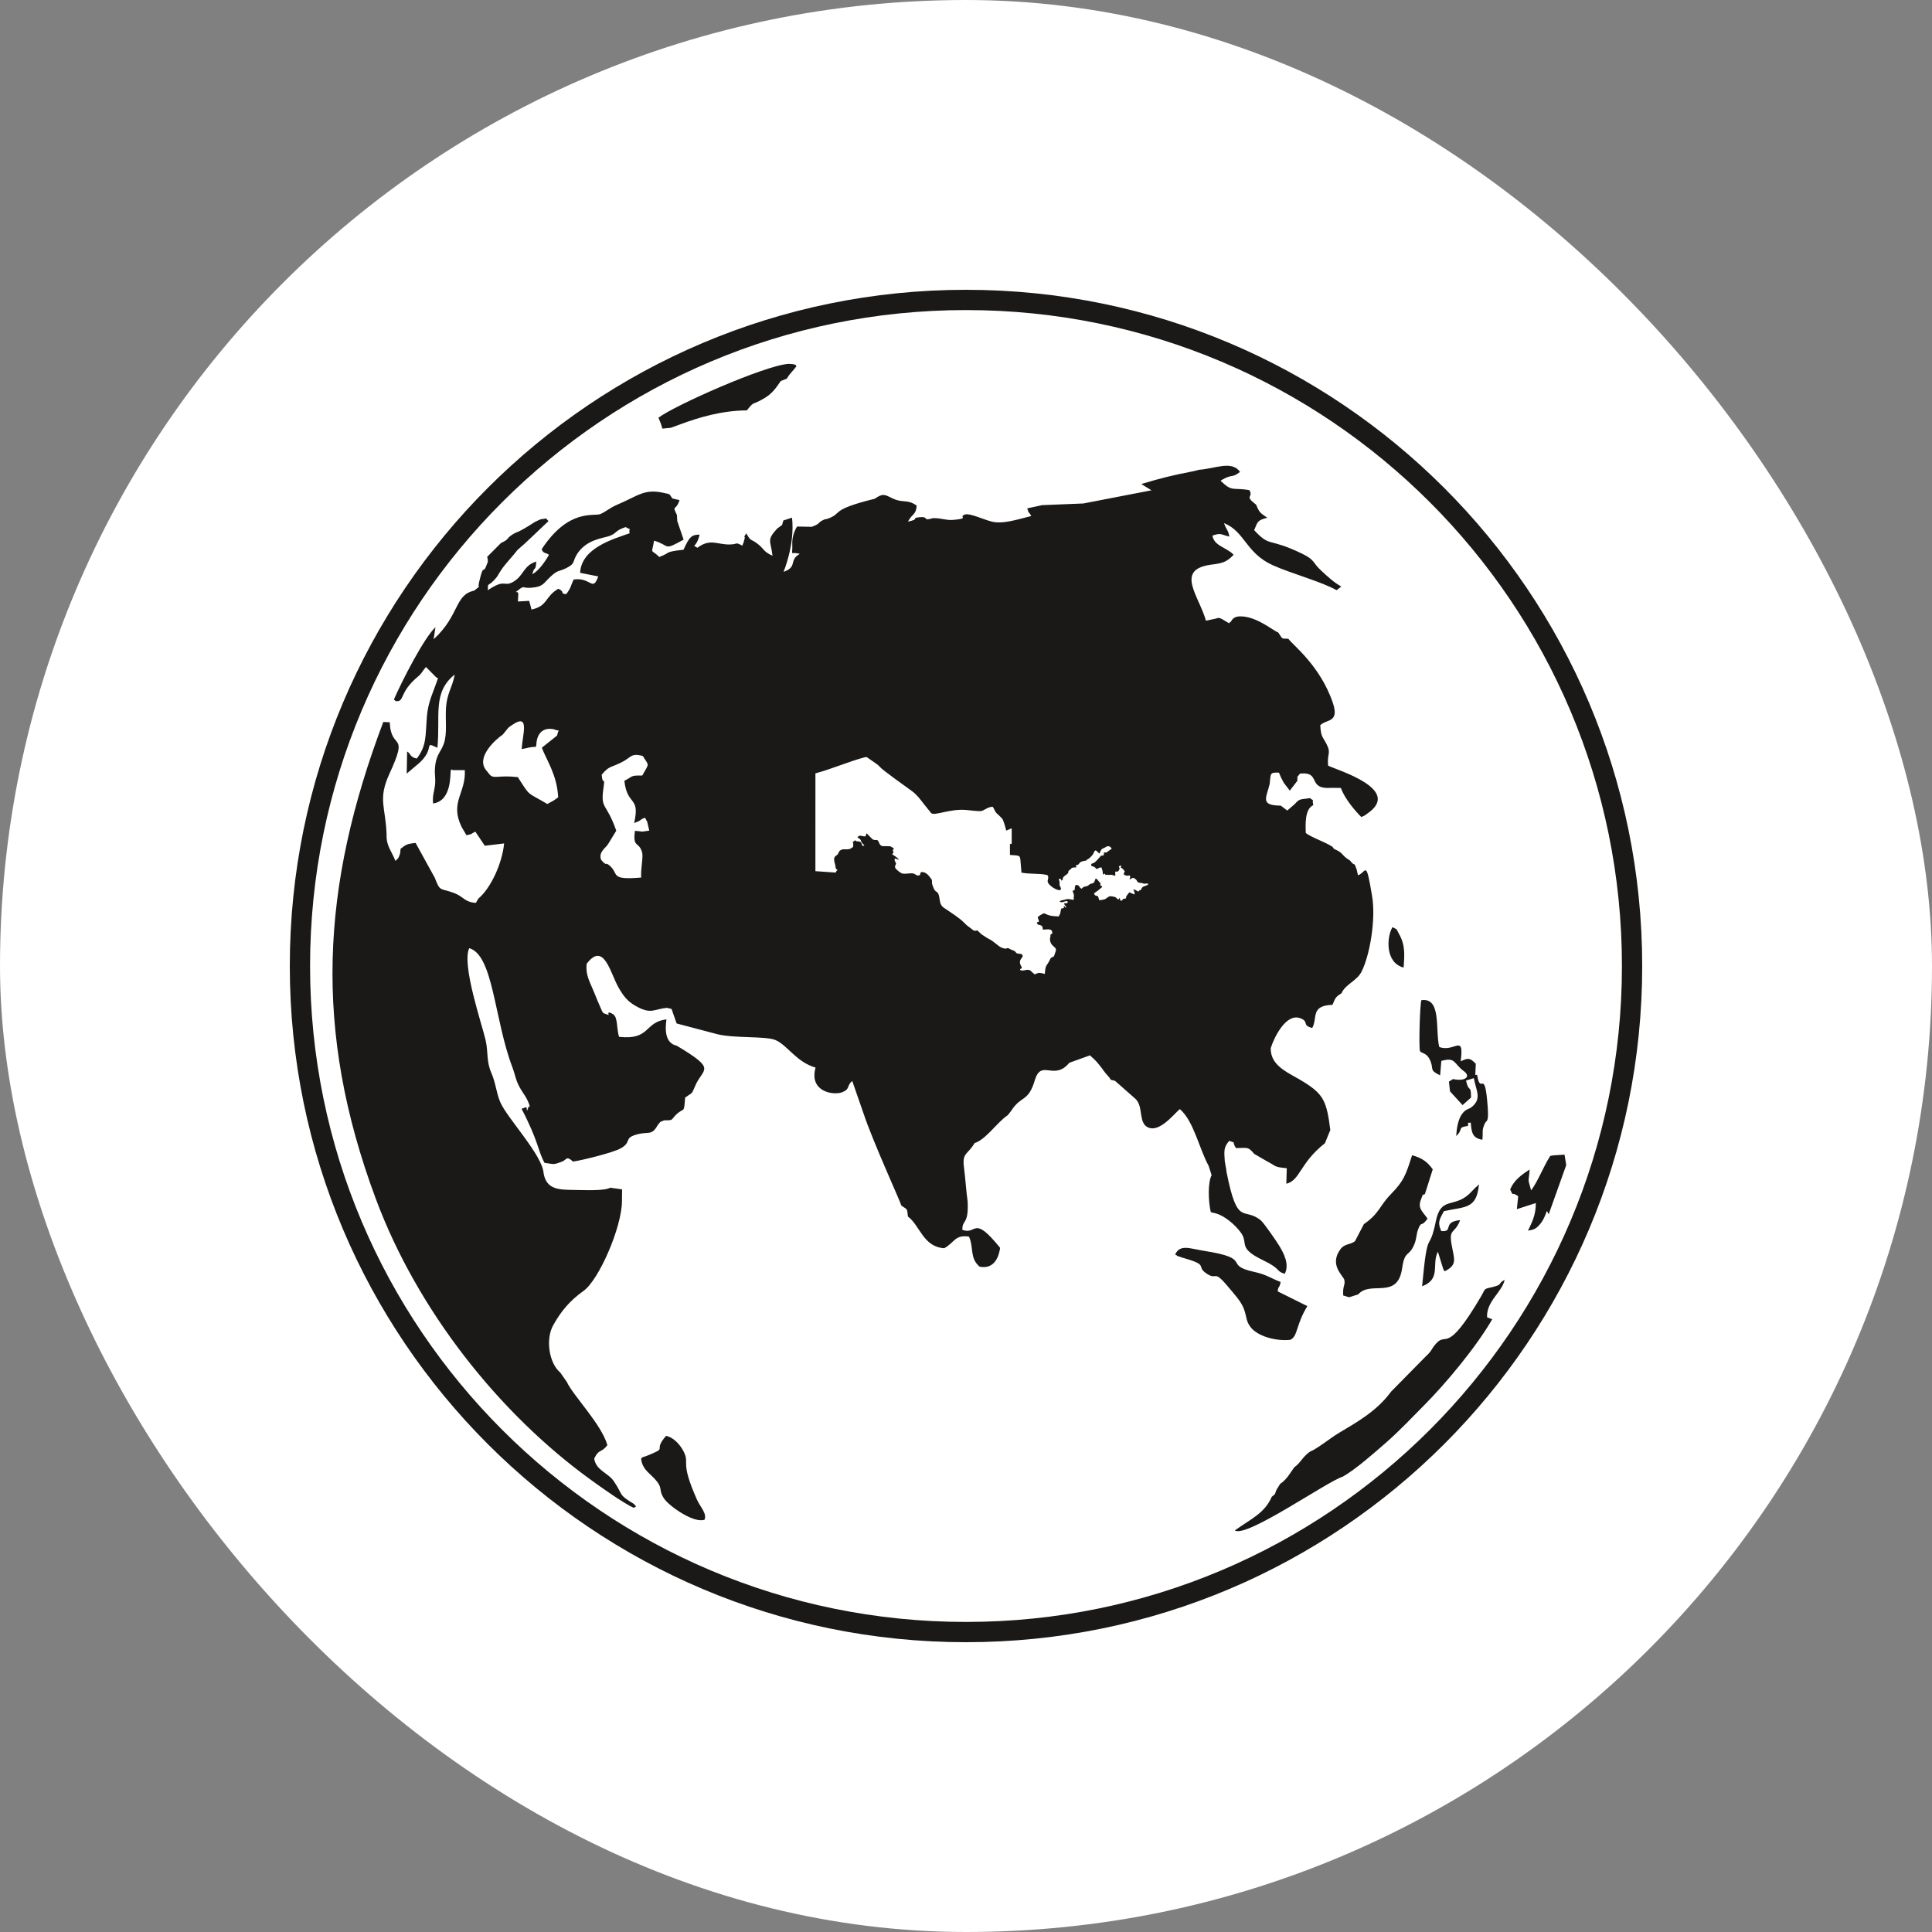<svg width="100" height="100" viewBox="0 0 100 100" fill="none" xmlns="http://www.w3.org/2000/svg">
<rect x="0" y="0" width="100" height="100" fill="#808080" stroke="none"/>
<rect width="100" height="100" rx="50" fill="white"/>
<path fill-rule="evenodd" clip-rule="evenodd" d="M16.049 50C16.049 31.249 31.249 16.049 50 16.049C68.751 16.049 83.951 31.249 83.951 50C83.951 68.751 68.751 83.951 50 83.951C31.249 83.951 16.049 68.751 16.049 50ZM28.046 38.701C28.274 39.322 28.836 40.105 28.891 41.271L28.66 41.433L28.33 41.614C27.225 40.963 27.473 41.26 26.801 40.224C25.782 40.108 25.596 40.33 25.358 40.108L25.157 39.859C24.633 39.208 25.607 38.305 26.028 38.018C26.35 37.642 26.204 37.711 26.676 37.418C27.397 37.032 27.036 38.086 27.002 38.772C27.331 38.719 27.382 38.665 27.738 38.654C27.752 38.627 27.757 38.549 27.76 38.566C27.764 38.594 27.718 37.564 28.667 37.746C29.048 37.908 28.914 37.653 28.835 38.071L28.046 38.701ZM35.202 21.967C36.196 21.595 37.396 21.247 38.655 21.242C39.096 20.698 38.861 21.036 39.588 20.596C39.984 20.356 40.176 20.064 40.411 19.722L40.723 19.6C40.836 19.42 40.78 19.506 40.889 19.359L41.174 19.024C41.183 18.985 41.213 18.982 41.234 18.962C41.139 18.903 41.294 18.854 40.815 18.833C39.563 18.919 34.91 20.992 34.082 21.619C34.168 21.832 34.229 21.96 34.282 22.185L34.718 22.143L35.202 21.967ZM72.652 50.082C72.695 49.448 72.744 48.932 72.425 48.362C72.199 47.958 72.376 48.171 72.077 47.987C71.774 48.474 71.678 49.83 72.652 50.082ZM34.474 74.321C33.734 75.164 34.677 74.873 33.45 75.364C33.153 75.483 33.377 75.335 33.182 75.499C33.242 76.014 33.548 76.193 33.836 76.492C34.38 77.056 34.036 77.066 34.376 77.571C34.624 77.941 35.892 78.856 36.466 78.662C36.603 78.336 36.249 78.014 36.069 77.609C35.182 75.611 35.704 75.795 35.402 75.164C35.226 74.797 34.872 74.396 34.474 74.321ZM73.788 70.217L72.001 72.032C71.275 73.028 70.262 73.596 69.278 74.183C68.87 74.426 68.159 75.004 67.804 75.137C67.39 75.431 67.342 75.699 66.991 75.947C66.825 76.175 66.698 76.396 66.544 76.56C66.201 76.924 66.383 76.583 66.055 77.142C65.965 77.407 66.033 77.294 65.827 77.473C65.454 78.329 64.76 78.61 63.914 79.214C64.499 79.626 68.708 76.668 69.501 76.432C70.161 76.064 71.178 75.163 71.74 74.671C72.437 74.062 73.099 73.355 73.732 72.717C74.816 71.625 76.392 69.753 77.238 68.284L76.971 68.186C76.931 67.35 77.727 66.909 77.882 66.247C77.487 66.433 77.856 66.483 77.176 66.636C76.777 66.725 76.897 66.698 76.637 67.139C74.881 70.119 74.877 68.954 74.362 69.511C74.029 69.871 74.184 69.849 73.788 70.217ZM63.575 66.613C63.857 66.954 64.244 67.352 64.392 67.77C64.54 68.185 64.487 68.383 64.736 68.699C65.11 69.174 66.043 69.427 66.787 69.349C67.186 69.16 67.063 68.591 67.669 67.605L66.133 66.841C66.168 66.521 66.204 66.742 66.288 66.357C65.764 66.157 65.561 65.973 64.913 65.832C63.266 65.471 64.904 65.149 62.332 64.745C61.565 64.625 61.09 64.384 60.822 64.935C60.848 64.954 60.892 64.942 60.906 64.98C60.921 65.017 60.971 65.014 60.991 65.022C61.107 65.066 61.129 65.076 61.259 65.113C62.6 65.495 61.887 65.522 62.428 65.903C63.029 66.326 62.768 65.636 63.575 66.613ZM69.375 64.667C68.781 65.483 69.537 66.036 69.582 66.248C69.643 66.534 69.486 66.532 69.525 67.054L69.826 67.146L70.3 66.998C70.946 66.253 72.339 67.308 72.576 65.636C72.709 64.696 72.925 65.079 73.204 64.41C73.322 64.129 73.312 63.874 73.388 63.671C73.592 63.125 73.522 63.585 73.891 63.078C73.635 62.702 73.372 62.553 73.543 62.102C73.748 61.56 73.576 61.986 73.758 61.79L74.159 60.524C73.891 60.156 73.646 59.95 73.089 59.794C72.76 60.842 72.644 61.14 71.995 61.807C71.379 62.439 71.406 62.8 70.595 63.36L70.134 64.243C69.885 64.446 69.606 64.35 69.375 64.667ZM75.141 64.457C74.972 63.548 75.294 63.908 75.577 63.153C74.618 63.249 75.274 63.78 74.597 63.719C74.376 63.212 74.544 63.087 74.735 62.691C75.826 62.442 76.427 62.607 76.55 61.313C76.525 61.331 76.488 61.331 76.477 61.373C76.466 61.414 76.421 61.419 76.406 61.433L76.046 61.799C75.24 62.542 74.585 61.911 74.32 63.204C73.95 65.004 73.907 63.348 73.608 66.579C74.613 66.195 74.083 65.447 74.425 64.79L74.653 65.527C74.719 65.739 74.696 65.682 74.774 65.803C75.436 65.475 75.278 65.193 75.141 64.457ZM80.243 59.828C79.89 60.367 79.623 61.112 79.25 61.616C79.059 60.901 79.119 61.275 79.174 60.535C78.722 60.827 78.356 61.101 78.164 61.569C78.369 62.002 78.191 61.633 78.582 61.917L78.512 62.586L79.492 62.27C79.505 62.901 79.263 63.325 79.088 63.7C79.398 63.646 79.495 63.612 79.708 63.367C79.887 63.161 79.973 62.923 80.069 62.675L80.159 62.853L81.068 60.304L80.98 59.764L80.437 59.799L80.243 59.828ZM73.492 54.396C73.586 54.553 73.868 54.452 74.057 54.964C74.2 55.352 73.987 55.397 74.541 55.659L74.603 54.913C75.35 54.704 75.234 55.042 75.743 55.423C76.163 55.713 75.858 55.989 75.209 55.852L74.996 55.984L75.052 56.489L75.703 57.2L76.141 56.808C76.139 56.088 76.034 56.611 75.881 55.931L76.284 55.805C76.409 56.478 76.734 56.895 76.116 57.344C76.013 57.418 75.444 57.433 75.374 58.802C75.773 58.426 75.404 58.362 75.974 58.28C76.054 58.075 75.847 58.133 76.125 58.107C76.168 58.661 76.235 58.911 76.728 58.992C76.773 58.528 76.689 58.541 76.843 58.174C76.937 57.948 77.067 58.163 77.002 57.278C76.846 55.158 76.638 56.771 76.456 55.63L76.361 55.643L76.386 55.06C76.057 54.724 75.976 54.766 75.605 54.933C75.796 53.454 75.28 54.498 74.496 54.191C74.277 53.311 74.627 51.615 73.57 51.77C73.496 51.96 73.435 54.059 73.492 54.396ZM23.406 39.82C23.391 39.836 23.386 39.86 23.477 39.862L24.058 39.861C24.124 41.064 23.258 41.523 23.901 42.817L24.145 43.232C24.529 43.143 24.29 43.202 24.602 43.044L25.094 43.776L26.093 43.656C25.995 44.693 25.394 45.983 24.768 46.502L24.629 46.734C24.018 46.688 24.011 46.406 23.477 46.212C22.766 45.954 22.786 46.172 22.505 45.434L21.512 43.631C21.016 43.681 21.003 43.734 20.734 43.932C20.728 43.975 20.715 44.172 20.701 44.208C20.58 44.52 20.633 44.378 20.466 44.563C20.264 44.029 19.992 43.795 20.01 43.219C19.968 41.764 19.541 41.391 20.157 40.051C21.19 37.807 20.239 38.903 20.173 37.385L19.839 37.37C16.626 45.876 16.192 53.314 19.458 62.068C21.607 67.828 25.827 73.159 30.586 76.599C31.055 76.938 32.288 77.823 32.805 78.044C32.977 77.93 32.946 78.031 32.818 77.848C31.972 77.335 32.279 77.421 31.779 76.678C31.468 76.217 30.856 76.121 30.755 75.499C31.001 74.975 31.104 75.23 31.438 74.802C31.136 73.719 29.643 72.211 29.343 71.534L28.998 71.042C28.419 70.56 28.231 69.326 28.628 68.606C29.044 67.85 29.517 67.304 30.204 66.817C30.997 66.255 32.2 63.5 32.193 62.144L32.2 61.562L31.587 61.476C31.261 61.65 30.306 61.599 29.474 61.587C28.683 61.576 28.268 61.415 28.139 60.742C28.093 59.801 26.247 57.876 25.891 57.041C25.686 56.56 25.663 56.06 25.43 55.527C25.164 54.917 25.28 54.474 25.134 53.833C24.948 53.021 23.885 49.924 24.287 49.078C25.541 49.431 25.574 52.749 26.522 55.245C26.672 55.641 26.685 55.891 26.893 56.269C27.106 56.657 27.286 56.804 27.427 57.274C27.406 57.282 27.37 57.259 27.361 57.283C27.206 57.734 27.319 57.282 27.223 57.309L26.996 57.39C27.875 59.076 27.835 59.545 28.181 60.187C28.706 60.262 28.634 60.292 29.07 60.134C29.349 60.032 29.296 59.797 29.66 60.122C30.167 60.052 31.74 59.653 32.112 59.447C32.716 59.114 32.28 58.93 32.899 58.737C33.567 58.529 33.713 58.828 34.044 58.233C34.269 57.964 34.096 58.126 34.365 57.989C34.835 57.985 34.719 57.993 34.941 57.75C35.429 57.242 35.391 57.736 35.462 56.81C35.852 56.527 35.782 56.679 35.982 56.207C36.379 55.266 37.15 55.394 35.029 54.126C34.436 53.996 34.414 53.344 34.495 52.762C33.334 52.904 33.675 53.848 32.039 53.666C31.904 53.185 31.983 52.652 31.731 52.495C31.383 52.28 31.512 52.535 31.51 52.537C31.134 52.404 31.247 52.511 31.025 52.02C30.919 51.786 30.849 51.605 30.75 51.359C30.528 50.807 30.309 50.501 30.362 49.892C31.265 48.684 31.6 50.408 32.027 51.136C32.299 51.598 32.494 51.84 32.931 52.084C33.721 52.524 33.847 52.222 34.524 52.167L34.76 52.223L35.022 52.974L37.116 53.527C37.971 53.748 39.617 53.621 40.123 53.827C40.744 54.078 41.208 54.969 42.213 55.258C41.863 56.517 43.15 56.712 43.6 56.531C44.022 56.361 43.805 56.201 44.113 55.953L44.694 57.624C45.143 59.002 46.626 62.247 46.654 62.401C46.998 62.633 46.938 62.533 46.994 62.967C47.618 63.429 47.783 64.544 48.875 64.607C49.409 64.316 49.421 63.894 50.153 64.007C50.416 64.569 50.173 65.107 50.703 65.562C51.339 65.691 51.673 65.249 51.766 64.587C50.341 62.83 50.582 63.944 49.813 63.658C49.793 63.108 50.141 63.431 50.086 62.199C50.004 61.61 49.971 61.012 49.894 60.416C49.796 59.654 50.073 59.789 50.446 59.165C51.021 58.992 51.619 58.081 52.161 57.722L52.337 57.499C52.865 56.672 53.215 57.074 53.564 55.907C53.897 54.792 54.553 55.972 55.347 55.01L56.413 54.625C56.754 54.92 56.803 54.999 57.024 55.281C57.128 55.414 57.185 55.514 57.334 55.675C57.624 55.988 57.327 55.832 57.713 55.944L58.721 56.832C59.171 57.188 58.944 57.886 59.273 58.254C59.895 58.812 60.767 57.647 61.069 57.406C61.792 58.032 62.062 59.439 62.556 60.338L62.713 60.823C62.511 61.222 62.538 62.146 62.667 62.73C62.796 62.797 62.751 62.75 62.949 62.809C63.404 62.946 63.908 63.378 64.206 63.771C64.667 64.377 64.003 64.572 65.401 65.242C66.326 65.685 66.03 65.804 66.502 65.931C66.741 65.442 66.473 64.907 66.196 64.453C66.048 64.209 65.411 63.294 65.27 63.176C64.371 62.421 64.059 63.571 63.486 60.664L63.471 60.537L63.394 60.108C63.36 59.558 63.332 59.385 63.624 59.051C64.038 59.202 63.721 59.024 63.973 59.426C64.58 59.415 64.606 59.345 64.912 59.721L65.593 60.116C66.093 60.37 65.898 60.397 66.603 60.468L66.58 61.271C67.307 61.09 67.267 60.203 68.578 59.173L68.857 58.489C68.671 57.021 68.511 56.657 67.539 56.038C66.753 55.536 65.757 55.225 65.772 54.252C65.945 53.699 66.558 52.446 67.281 52.696C67.791 52.873 67.354 53.065 67.921 53.208C68.21 52.69 67.811 52.05 68.969 52.009C69.127 51.663 69.09 51.627 69.438 51.41C69.626 50.952 70.22 50.779 70.465 50.309C70.89 49.493 71.224 47.611 71.02 46.385C70.693 44.417 70.725 45.159 70.288 45.306L70.221 45.004C70.036 44.499 70.198 44.948 69.87 44.537C69.388 44.246 69.588 44.168 69.05 43.941L68.965 43.827C68.576 43.573 67.852 43.336 67.585 43.112C67.576 42.702 67.523 41.877 67.975 41.674C67.887 41.261 68.074 41.523 67.805 41.312C67.286 41.387 67.273 41.329 67.018 41.617C66.886 41.726 66.817 41.798 66.627 41.953L66.293 41.699C65.206 41.692 65.544 41.297 65.717 40.585C65.785 40.058 65.693 39.967 66.199 39.992C66.284 40.208 66.328 40.304 66.45 40.519L66.76 40.923L67.147 40.419C67.183 40.082 67.073 40.332 67.288 40.041C68.429 39.93 67.613 40.879 68.923 40.778L69.4 40.784C69.623 41.372 70.148 41.978 70.458 42.286C70.68 42.199 70.572 42.247 70.761 42.119C72.629 40.859 69.206 39.863 68.742 39.629C68.681 39.004 68.91 39.003 68.672 38.534C68.448 38.093 68.378 38.169 68.336 37.54C68.644 37.211 69.345 37.434 68.986 36.374C68.321 34.415 66.844 33.329 66.687 33.063C66.277 33.047 66.418 33.092 66.16 32.737C65.86 32.622 65.018 31.884 64.175 31.903C63.715 31.914 63.727 32.265 63.686 32.184C63.675 32.163 63.647 32.237 63.624 32.262C63.288 32.082 63.182 31.957 63.01 31.991C62.995 31.994 62.966 32.01 62.949 32.015L62.419 32.127C62.058 30.839 60.811 29.493 62.662 29.23C63.302 29.152 63.491 29.089 63.852 28.717C63.743 28.6 63.683 28.563 63.522 28.463C63.186 28.254 62.833 28.145 62.755 27.724C63.227 27.559 63.185 27.677 63.635 27.774C63.553 27.374 63.498 27.488 63.355 27.077C64.434 27.507 64.48 28.622 65.873 29.253C66.823 29.683 68.414 30.11 69.181 30.549L69.425 30.358C69.039 30.146 68.745 29.866 68.382 29.533C67.922 29.11 68.08 28.99 67.399 28.66C65.611 27.793 65.767 28.359 64.916 27.441C65.097 27.014 65.069 26.927 65.595 26.8C65.236 26.539 65.2 26.569 65.018 26.125C64.362 25.616 64.9 25.785 64.67 25.371C63.785 25.214 63.8 25.485 63.179 24.887C63.2 24.866 63.233 24.845 63.249 24.836C63.794 24.517 63.772 24.762 64.184 24.422C63.745 23.821 62.92 24.254 62.07 24.315L61.797 24.384C60.665 24.603 60.122 24.74 59.072 25.053L59.601 25.378L56.074 26.06L53.941 26.146L53.171 26.312C53.286 26.688 53.179 26.361 53.38 26.709C52.665 26.884 51.857 27.162 51.276 26.981C50.936 26.899 50.19 26.552 49.956 26.628C49.563 26.755 50.233 26.829 49.359 26.908C48.958 26.945 48.795 26.818 48.295 26.818C47.712 26.994 48.112 26.727 47.619 26.77C47.098 26.815 47.678 26.857 46.994 27C47.224 26.566 47.412 26.664 47.447 26.169C46.948 25.818 46.733 26.055 46.206 25.799C45.783 25.595 45.706 25.52 45.274 25.816C42.892 26.405 43.663 26.558 42.831 26.852C42.65 26.916 42.811 26.811 42.565 26.939C42.313 27.07 42.461 27.106 42.014 27.268L41.258 27.253C41.133 27.448 40.993 27.776 41.008 28.149C41.036 28.865 40.844 28.523 41.398 28.668C40.804 29.001 41.307 29.333 40.556 29.6C40.556 29.599 41.154 28.192 40.995 26.794L40.55 26.938C40.422 27.26 40.619 27.067 40.231 27.355C39.667 27.967 39.889 27.961 39.986 28.764C39.521 28.564 39.538 28.397 39.221 28.154C38.825 27.851 38.892 28.067 38.626 27.605C38.357 28.046 38.678 27.483 38.486 28.078L38.423 28.243C38.015 28.034 38.24 28.172 37.772 28.182C37.124 28.196 36.758 27.854 36.099 28.352C35.765 28.15 36.026 28.428 36.213 27.672C35.792 27.672 35.678 27.791 35.381 28.453C34.336 28.576 34.789 28.576 34.126 28.829C33.645 28.364 33.73 28.753 33.854 27.984C34.719 28.245 34.303 28.529 35.384 27.931L35.055 26.968L35.039 26.66C34.768 26.089 34.976 26.496 35.172 25.887L34.805 25.8C34.602 25.539 34.755 25.601 34.35 25.511C33.339 25.288 33.06 25.651 31.904 26.142C31.591 26.275 31.326 26.502 31.081 26.605C30.745 26.747 29.449 26.289 28.039 28.423C28.11 28.667 28.253 28.589 28.414 28.717C28.209 29.082 27.889 29.535 27.553 29.724C27.664 29.242 27.722 29.638 27.757 29.067C27.084 29.266 27.118 29.799 26.565 30.115C26.056 30.406 26.169 29.925 25.253 30.548C25.245 30.138 25.244 30.376 25.565 30.038C25.81 29.78 25.72 29.831 25.95 29.49C26.179 29.151 26.565 28.764 26.782 28.469C27.249 28.079 27.822 27.5 28.391 26.972C28.172 26.77 28.401 26.839 28.009 26.873C27.977 26.876 27.714 26.999 27.68 27.021C26.684 27.667 26.805 27.476 26.485 27.693C26.182 27.898 26.378 27.897 25.933 28.104L25.216 28.822L25.248 28.958C25.233 29.162 25.288 28.974 25.21 29.188C24.974 29.841 25.059 29.051 24.806 30.096C24.694 30.56 24.94 30.235 24.542 30.573C23.517 30.788 23.806 31.84 22.444 33.09L22.539 32.462C21.936 33.032 20.819 35.224 20.387 36.206L20.485 36.29C20.96 36.345 20.629 35.859 21.627 35.025C21.852 34.837 21.822 34.789 22.047 34.522L22.58 35.061C22.6 35.072 22.644 35.083 22.671 35.102C22.448 35.78 22.151 36.331 22.095 37.093C22.015 38.166 22.078 38.586 21.576 39.261C21.215 39.208 21.24 38.972 21.073 38.898L21.051 40.042L21.492 39.669C22.645 38.778 21.857 38.333 22.594 38.683C22.6 38.686 22.624 38.706 22.64 38.701C22.802 37.046 22.369 35.85 23.533 34.916C23.451 35.45 23.199 35.8 23.111 36.385C23.018 37.009 23.148 37.743 23.026 38.301C22.899 38.892 22.567 38.971 22.514 39.754C22.488 40.149 22.557 40.27 22.514 40.657C22.477 40.979 22.375 41.171 22.416 41.587C23.395 41.452 23.295 40.064 23.333 39.861C23.369 39.842 23.392 39.828 23.406 39.82ZM33.499 42.535L33.606 42.992L33.252 43.044C33.244 43.044 32.965 43.006 32.864 43.003C32.744 43.912 33.057 43.523 33.233 44.108C33.306 44.35 33.159 44.948 33.185 45.422C31.566 45.558 32.041 45.255 31.588 44.834C31.289 44.556 31.448 44.901 31.115 44.505C30.954 44.083 31.38 43.891 31.508 43.636L31.898 42.996C31.389 41.532 31.081 41.908 31.23 40.827C31.336 40.053 31.209 40.777 31.142 40.1C31.534 39.649 31.523 39.764 32.111 39.488C32.685 39.218 32.638 38.953 33.271 39.13C33.599 39.668 33.626 39.459 33.243 40.141C32.607 40.131 32.784 40.181 32.317 40.413C32.463 41.75 33.147 41.179 32.823 42.599C33.293 42.434 33.045 42.446 33.388 42.326L33.499 42.535ZM30.964 29.835C30.671 30.668 30.588 29.857 29.69 29.996C29.532 30.339 29.561 30.421 29.306 30.754C28.948 30.719 29.279 30.647 28.899 30.474C28.194 30.878 28.364 31.372 27.506 31.551C27.498 31.527 27.494 31.462 27.492 31.477L27.39 31.1L26.806 31.134L26.827 30.745C26.815 30.51 26.506 30.801 26.872 30.508C27.117 30.312 27.106 30.431 27.307 30.423L27.479 30.423C28.137 30.372 28.116 30.194 28.508 29.835C28.909 29.468 28.88 29.622 29.335 29.392C29.8 29.157 29.617 29.062 29.885 28.654C30.366 27.924 31.207 27.858 31.526 27.749C31.937 27.609 31.802 27.47 32.383 27.282C32.791 27.505 32.506 27.265 32.589 27.602L32.513 27.627C31.818 27.884 30.087 28.343 30.027 29.649L30.964 29.835ZM42.206 40.028C42.959 39.836 43.994 39.394 44.754 39.198C44.85 39.173 44.854 39.184 44.919 39.226L45.293 39.486C45.393 39.557 45.464 39.603 45.533 39.685C45.696 39.878 46.83 40.671 47.209 40.952C47.461 41.139 47.636 41.377 47.826 41.624L48.195 42.083C48.349 42.251 49.175 41.852 49.99 41.922C50.149 41.935 50.65 42 50.769 41.982C50.945 41.956 51.126 41.759 51.382 41.758C51.45 41.845 51.492 41.983 51.563 42.071C51.605 42.123 51.644 42.141 51.689 42.188C51.871 42.377 51.892 42.34 51.98 42.628C52.017 42.749 52.053 42.867 52.082 42.992L52.366 42.872V43.639C52.314 43.752 52.38 43.658 52.274 43.688L52.274 44.252C52.851 44.294 52.794 44.242 52.835 44.735C52.846 44.88 52.86 45.024 52.872 45.169C53.333 45.253 53.775 45.198 54.18 45.286C54.303 45.313 54.246 45.511 54.228 45.583C54.176 45.798 54.804 46.182 54.906 46.044C54.948 45.944 54.848 45.901 54.841 45.779C54.836 45.701 54.857 45.7 54.841 45.622C54.822 45.525 54.797 45.621 54.816 45.492C54.945 45.475 54.855 45.461 54.911 45.519C54.988 45.6 54.842 45.539 54.957 45.578C55.074 45.487 54.941 45.51 55.064 45.375C55.112 45.323 55.173 45.293 55.228 45.247C55.355 45.14 55.244 45.162 55.33 45.057C55.377 44.999 55.35 45.053 55.415 44.995C55.486 44.932 55.406 44.908 55.727 44.891C55.682 44.776 55.689 44.929 55.693 44.785C55.787 44.746 55.758 44.804 55.83 44.73C55.89 44.667 55.869 44.654 55.953 44.609C56.005 44.582 56.078 44.562 56.128 44.557C56.319 44.539 56.126 44.56 56.314 44.468C56.412 44.42 56.577 44.235 56.61 44.15C56.651 44.048 56.621 44.079 56.71 44.013C56.827 44.075 56.813 44.127 56.91 44.179C57.021 43.878 57.065 43.947 57.186 43.871C57.273 43.816 57.423 43.717 57.544 43.931L57.437 44.003C57.312 44.073 57.322 44.152 57.144 44.118L57.129 44.27C56.965 44.297 57.001 44.275 56.913 44.377C56.843 44.459 56.693 44.628 56.616 44.665C56.495 44.723 56.48 44.669 56.48 44.806C56.607 44.891 56.589 44.794 56.751 44.976C56.905 44.958 56.799 44.915 57.01 44.895C57.06 45.075 57.078 45.023 57.084 45.267C57.133 45.249 57.132 45.248 57.162 45.207C57.267 45.337 57.184 45.255 57.356 45.282C57.474 45.301 57.452 45.258 57.576 45.29L57.708 45.327C57.71 45.322 57.718 45.333 57.727 45.333L57.724 45.117C57.846 45.09 57.832 45.163 57.907 45.056C57.956 44.986 57.969 44.934 57.906 44.86C57.951 44.831 57.959 44.817 57.998 44.788C58.063 44.869 58.015 44.815 58.015 44.91C58.111 44.952 58.144 45.006 58.215 45.093C58.192 45.239 58.16 45.114 58.171 45.269C58.22 45.303 58.233 45.3 58.297 45.317C58.437 45.354 58.346 45.326 58.411 45.315C58.543 45.294 58.497 45.433 58.462 45.515C58.62 45.483 58.593 45.381 58.738 45.476C58.927 45.6 58.781 45.683 59.07 45.702C59.177 45.708 59.162 45.748 59.256 45.741C59.316 45.736 59.383 45.709 59.44 45.755C59.394 45.849 59.222 45.848 59.139 45.919C59.061 45.985 59.085 46.036 59.04 46.072C58.981 46.118 59.049 45.987 58.923 46.15C58.834 46.106 58.732 46.034 58.658 46.03C58.693 46.113 58.678 46.047 58.702 46.144C58.724 46.23 58.737 46.162 58.72 46.298L58.452 46.186C58.411 46.245 58.362 46.304 58.324 46.351C58.267 46.422 58.287 46.475 58.289 46.475C58.289 46.478 58.288 46.485 58.286 46.487C58.178 46.565 58.238 46.472 58.144 46.529C58.09 46.562 58.124 46.586 58.023 46.629C57.918 46.536 58.026 46.595 57.95 46.481C57.856 46.546 57.978 46.606 57.823 46.52C57.755 46.482 57.846 46.496 57.73 46.438C57.684 46.415 57.486 46.377 57.423 46.393L57.271 46.487L57.245 46.512C57.183 46.561 56.986 46.592 56.896 46.594C56.875 46.541 56.853 46.437 56.831 46.388C56.693 46.345 56.685 46.379 56.624 46.241L56.845 46.084L57.053 45.908C57.006 45.828 57.043 45.88 56.947 45.828C56.974 45.678 56.97 45.739 56.871 45.617C56.827 45.563 56.783 45.486 56.713 45.471C56.662 45.551 56.679 45.634 56.599 45.693C56.499 45.767 56.475 45.706 56.38 45.79C56.221 45.934 56.15 45.835 56.019 45.964C55.982 46.001 56.035 45.968 55.98 46.001C55.784 45.891 55.944 45.827 55.679 45.802C55.627 45.913 55.635 45.888 55.627 46.056L55.514 46.12C55.566 46.232 55.612 46.356 55.576 46.444C55.552 46.504 55.612 46.471 55.566 46.576C55.422 46.564 55.333 46.509 55.172 46.551L55.097 46.573C55.017 46.59 54.911 46.596 54.843 46.655C54.98 46.789 55.19 46.556 55.273 46.679C55.244 46.793 55.12 46.741 55.076 46.752C55.122 46.933 55.153 46.817 55.185 46.986C55.066 46.927 55.153 46.938 55.061 46.873L55.078 46.971C54.951 47.059 55.041 47.007 54.934 47.021C54.857 47.273 54.93 47.218 54.798 47.434C54.665 47.426 54.464 47.421 54.345 47.388C53.968 47.285 54.139 47.2 53.83 47.377L53.722 47.463C53.72 47.465 53.712 47.48 53.71 47.476L53.782 47.701C53.687 47.752 53.716 47.689 53.663 47.773C53.775 47.935 53.732 47.83 53.882 47.902C53.993 47.955 53.938 48.008 53.985 48.117C54.183 48.124 54.474 48.014 54.468 48.309C54.437 48.337 54.413 48.346 54.399 48.359C54.341 48.414 54.38 48.43 54.374 48.465L54.359 48.513C54.325 48.657 54.368 48.809 54.455 48.907L54.605 49.051C54.69 49.14 54.655 49.203 54.612 49.324C54.53 49.556 54.59 49.477 54.433 49.56C54.37 49.594 54.384 49.589 54.347 49.668C54.167 50.049 54.112 49.886 54.082 50.411C54.009 50.4 53.986 50.382 53.923 50.372C53.711 50.337 53.764 50.361 53.547 50.434C53.504 50.39 53.519 50.394 53.467 50.358C53.382 50.301 53.346 50.208 53.23 50.199C53.063 50.186 52.972 50.278 52.791 50.206C52.825 50.122 52.828 50.156 52.901 50.092C52.651 49.699 52.896 49.643 52.941 49.476C52.872 49.365 52.885 49.376 52.743 49.364C52.584 49.35 52.63 49.334 52.536 49.246C52.46 49.174 52.415 49.198 52.321 49.145C52.064 48.998 52.187 49.119 52.004 49.097C51.899 49.085 51.764 49.019 51.698 48.965C51.158 48.524 51.293 48.693 50.961 48.462C50.89 48.413 50.828 48.386 50.774 48.333C50.473 48.032 50.632 48.218 50.425 48.169C50.363 48.155 50.309 48.094 50.253 48.052C50.118 47.951 50.036 47.902 49.92 47.776C49.695 47.532 49.172 47.201 48.858 46.989C48.614 46.825 48.663 46.586 48.592 46.331C48.529 46.101 48.414 46.212 48.323 45.966C48.3 45.903 48.257 45.811 48.246 45.751C48.222 45.626 48.269 45.577 48.197 45.485C48.066 45.316 47.931 45.116 47.676 45.138C47.591 45.241 47.675 45.318 47.517 45.314C47.408 45.312 47.367 45.232 47.282 45.213C47.118 45.175 46.827 45.26 46.678 45.205C46.598 45.175 46.343 44.981 46.33 44.898C46.307 44.754 46.408 44.762 46.369 44.661C46.318 44.532 46.293 44.626 46.315 44.432L46.526 44.499C46.51 44.426 46.239 44.255 46.18 44.222C46.21 44.147 46.192 44.203 46.218 44.167L46.249 44.125C46.16 43.882 46.245 44.07 46.264 43.91L46.088 43.805L45.884 43.796C45.726 43.792 45.581 43.847 45.497 43.613C45.405 43.354 45.32 43.576 45.134 43.415L44.855 43.126C44.845 43.174 44.814 43.247 44.79 43.293C44.574 43.289 44.504 43.184 44.379 43.343C44.644 43.493 44.506 43.503 44.644 43.663C44.692 43.718 44.696 43.688 44.739 43.772L44.643 43.782C44.59 43.704 44.606 43.599 44.5 43.563C44.385 43.524 44.389 43.58 44.298 43.524C44.237 43.486 44.338 43.527 44.254 43.495C44.217 43.52 44.181 43.558 44.139 43.59C44.181 43.712 44.165 43.695 44.154 43.84L44.01 43.931C44.008 43.931 43.954 43.947 43.951 43.948C43.794 43.989 43.632 43.912 43.489 44.018C43.409 44.078 43.427 44.107 43.375 44.195C43.292 44.335 43.126 44.277 43.187 44.608C43.206 44.706 43.229 44.722 43.245 44.852C43.259 44.968 43.253 44.97 43.351 45.025C43.308 45.067 43.289 45.081 43.254 45.165L42.205 45.091L42.206 40.028ZM23.425 39.805C23.428 39.804 23.425 39.808 23.406 39.82C23.413 39.812 23.422 39.806 23.425 39.805ZM85 50C85 30.67 69.33 15 50 15C30.67 15 15 30.67 15 50C15 69.33 30.67 85 50 85C69.33 85 85 69.33 85 50Z" fill="#1B1918"/>
</svg>
